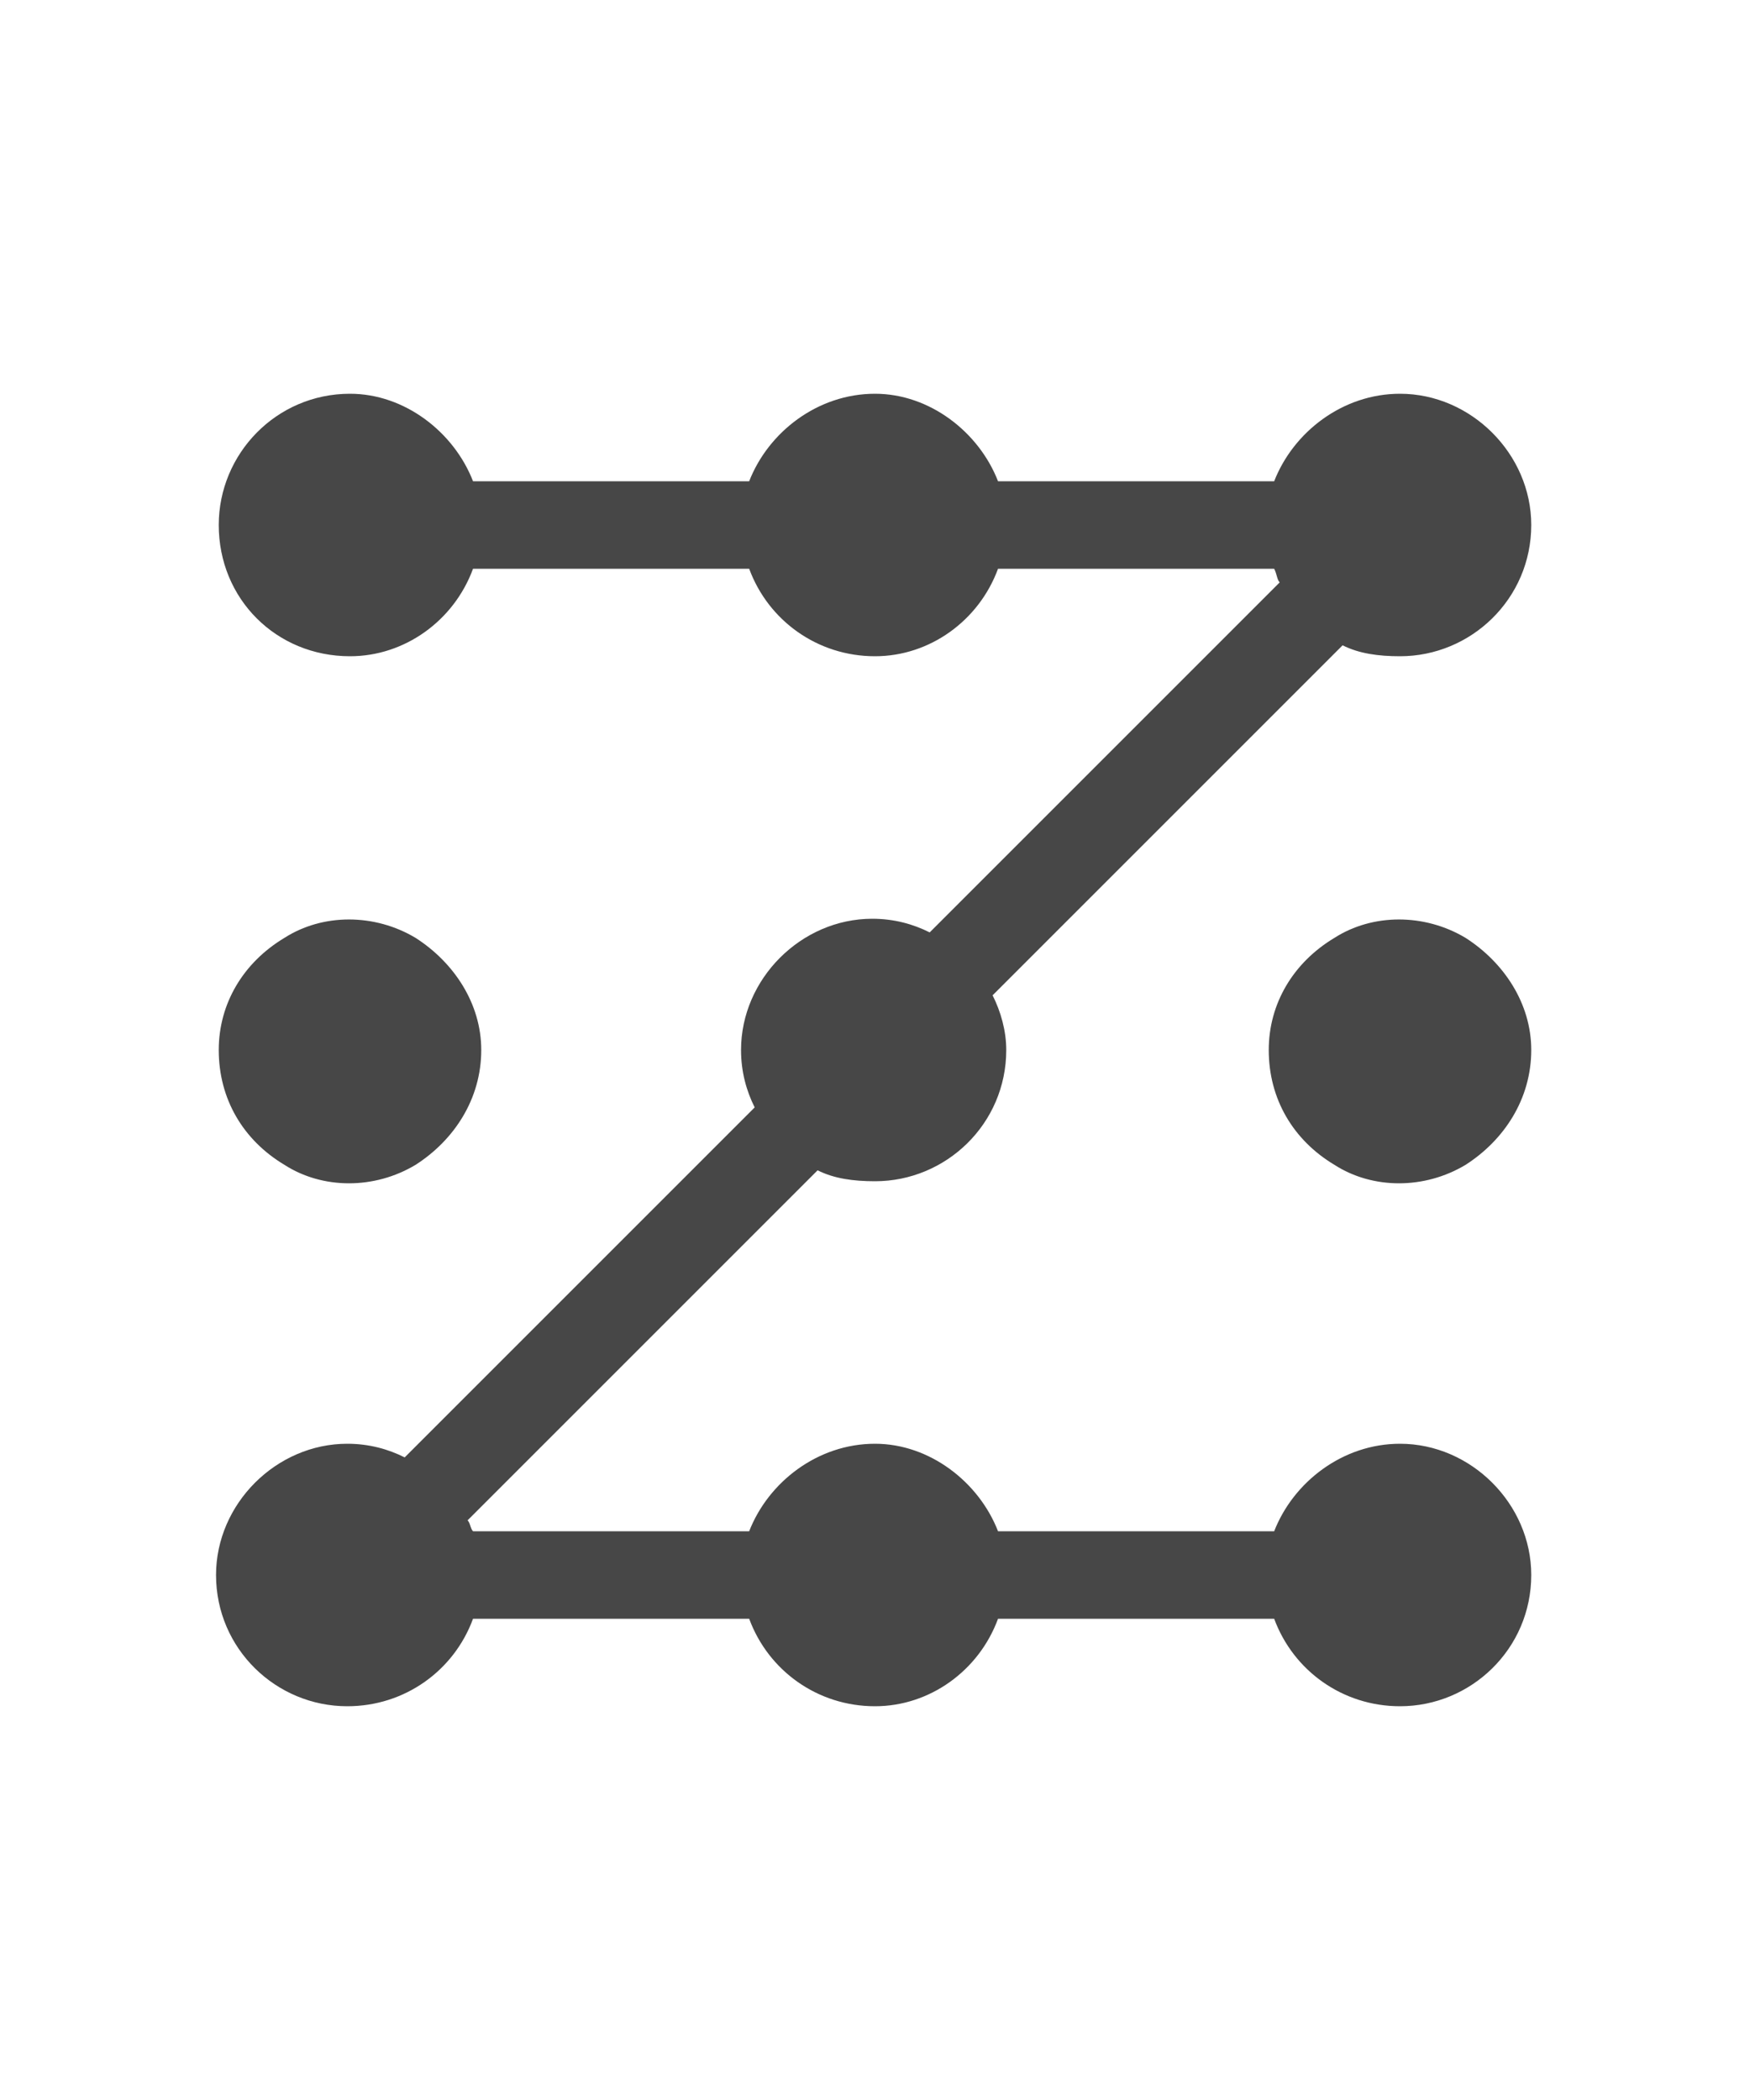 <svg width="20" height="24" viewBox="0 0 20 24" fill="none" xmlns="http://www.w3.org/2000/svg">
<g id="label-paired / md / lock-pattern-md / regular" clip-path="url(#clip0_2512_1308)">
<path id="icon" d="M2.5 6C2.5 5.188 3.156 4.5 4 4.5C4.625 4.5 5.188 4.938 5.406 5.5H8.562C8.781 4.938 9.344 4.5 10 4.5C10.625 4.5 11.188 4.938 11.406 5.5H14.562C14.781 4.938 15.344 4.5 16 4.5C16.812 4.5 17.5 5.188 17.5 6C17.5 6.844 16.812 7.5 16 7.5C15.75 7.5 15.531 7.469 15.344 7.375L11.344 11.375C11.438 11.562 11.5 11.781 11.5 12C11.5 12.844 10.812 13.5 10 13.5C9.75 13.5 9.531 13.469 9.344 13.375L5.344 17.375C5.375 17.406 5.375 17.469 5.406 17.5H8.562C8.781 16.938 9.344 16.5 10 16.5C10.625 16.5 11.188 16.938 11.406 17.5H14.562C14.781 16.938 15.344 16.5 16 16.5C16.812 16.5 17.5 17.188 17.5 18C17.5 18.844 16.812 19.5 16 19.5C15.344 19.5 14.781 19.094 14.562 18.5H11.406C11.188 19.094 10.625 19.5 10 19.5C9.344 19.5 8.781 19.094 8.562 18.5H5.406C5.188 19.094 4.625 19.5 3.969 19.5C3.156 19.5 2.469 18.844 2.469 18C2.469 17.188 3.156 16.5 3.969 16.5C4.219 16.5 4.438 16.562 4.625 16.656L8.625 12.656C8.531 12.469 8.469 12.25 8.469 12C8.469 11.188 9.156 10.5 9.969 10.5C10.219 10.5 10.438 10.562 10.625 10.656L14.625 6.656C14.594 6.625 14.594 6.562 14.562 6.5H11.406C11.188 7.094 10.625 7.5 10 7.5C9.344 7.5 8.781 7.094 8.562 6.5H5.406C5.188 7.094 4.625 7.5 4 7.5C3.156 7.5 2.5 6.844 2.5 6ZM2.5 12C2.5 12.562 2.781 13.031 3.25 13.312C3.688 13.594 4.281 13.594 4.75 13.312C5.188 13.031 5.5 12.562 5.5 12C5.5 11.469 5.188 11 4.75 10.719C4.281 10.438 3.688 10.438 3.25 10.719C2.781 11 2.5 11.469 2.5 12ZM14.5 12C14.5 12.562 14.781 13.031 15.25 13.312C15.688 13.594 16.281 13.594 16.75 13.312C17.188 13.031 17.5 12.562 17.5 12C17.5 11.469 17.188 11 16.75 10.719C16.281 10.438 15.688 10.438 15.25 10.719C14.781 11 14.5 11.469 14.5 12Z" fill="black" fill-opacity="0.72"/>
</g>
<defs>
<clipPath id="clip0_2512_1308">
<rect width="20" height="24" fill="white"/>
</clipPath>
</defs>
</svg>
